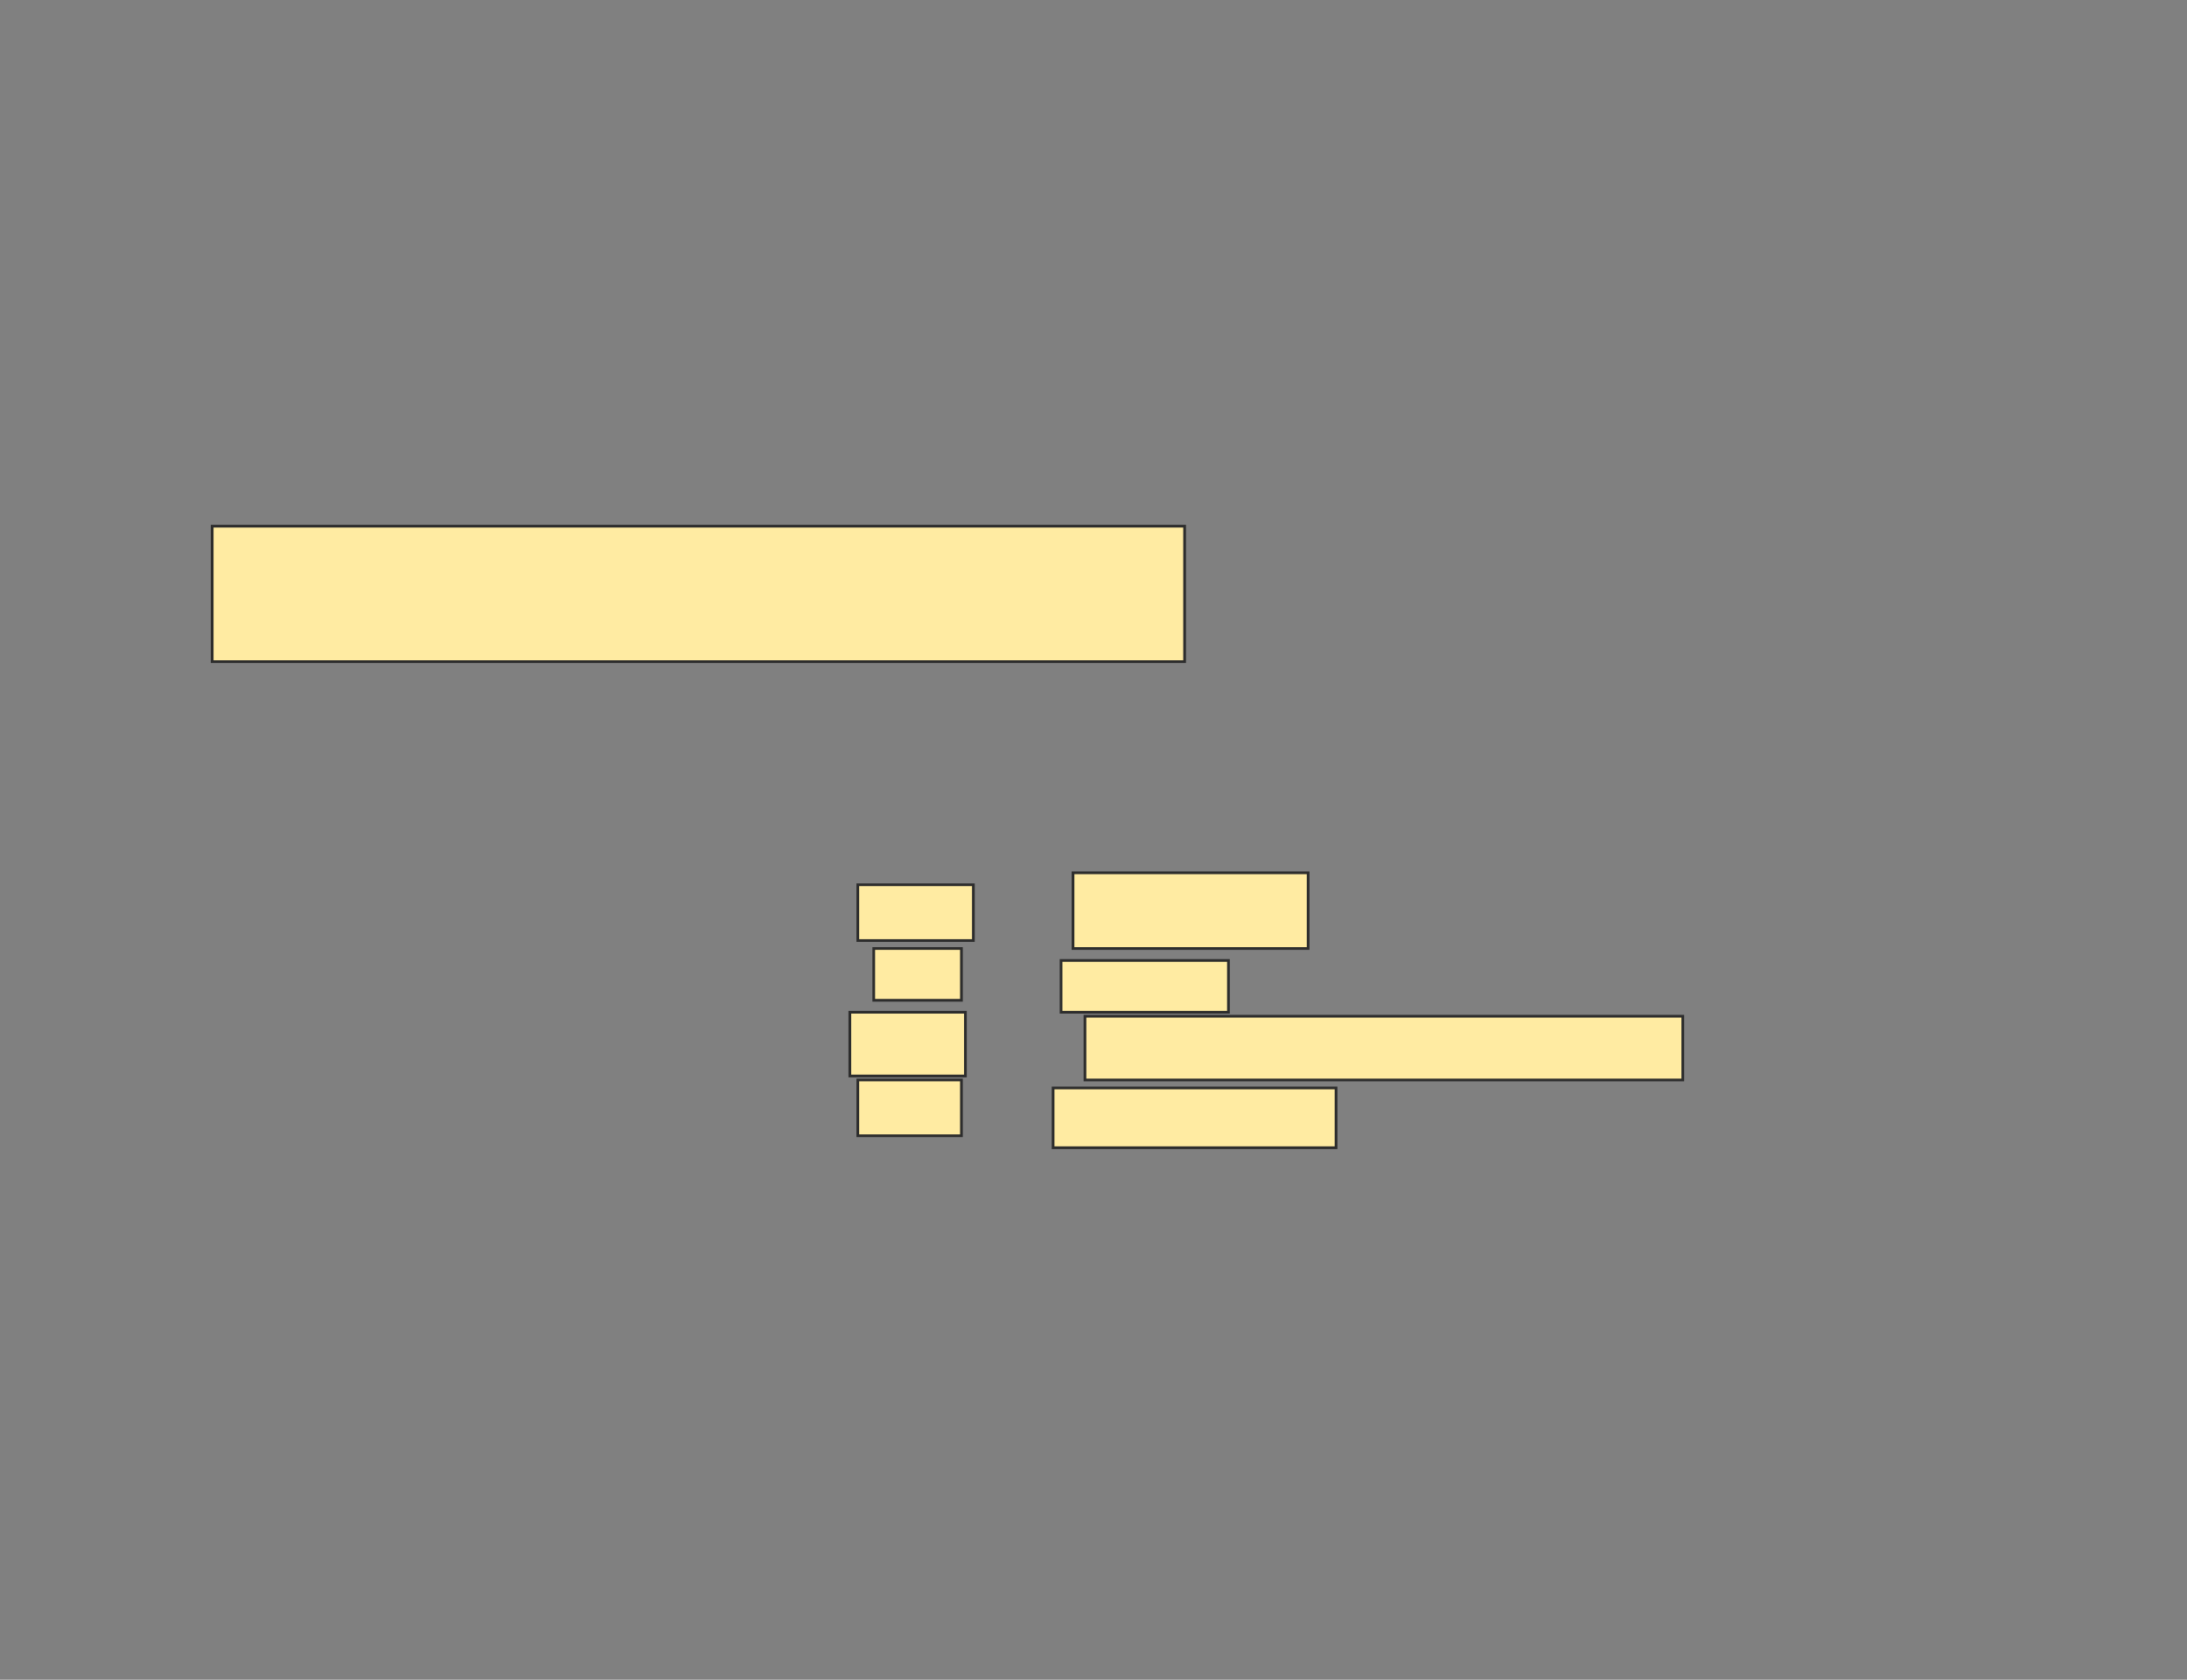 <svg xmlns="http://www.w3.org/2000/svg" width="807" height="620">
 <rect width="100%" height="100%" fill="#808080" stroke="none"/>
 <!-- Created with Image Occlusion Enhanced -->
 <g>
  <title>Labels</title>
 </g>
 <g>
  <title>Masks</title>
  <rect id="02a997ce0f6946568b562f8dea1c8298-oa-1" height="50" width="358.824" y="194.216" x="78.294" stroke="#2D2D2D" fill="#FFEBA2"/>
  <rect id="02a997ce0f6946568b562f8dea1c8298-oa-2" height="20.588" width="42.647" y="326.569" x="316.529" stroke="#2D2D2D" fill="#FFEBA2"/>
  <rect id="02a997ce0f6946568b562f8dea1c8298-oa-3" height="27.941" width="86.765" y="322.157" x="395.941" stroke="#2D2D2D" fill="#FFEBA2"/>
  <rect id="02a997ce0f6946568b562f8dea1c8298-oa-4" height="19.118" width="32.353" y="350.098" x="322.412" stroke="#2D2D2D" fill="#FFEBA2"/>
  <rect id="02a997ce0f6946568b562f8dea1c8298-oa-5" height="19.118" width="61.765" y="354.51" x="391.529" stroke="#2D2D2D" fill="#FFEBA2"/>
  <rect id="02a997ce0f6946568b562f8dea1c8298-oa-6" height="22.059" width="104.412" y="401.569" x="388.588" stroke="#2D2D2D" fill="#FFEBA2"/>
  <rect id="02a997ce0f6946568b562f8dea1c8298-oa-7" height="20.588" width="38.235" y="398.627" x="316.529" stroke="#2D2D2D" fill="#FFEBA2"/>
  <rect id="02a997ce0f6946568b562f8dea1c8298-oa-8" height="23.529" width="42.647" y="373.627" x="313.588" stroke="#2D2D2D" fill="#FFEBA2"/>
  <rect id="02a997ce0f6946568b562f8dea1c8298-oa-9" height="23.529" width="220.588" y="375.098" x="400.353" stroke="#2D2D2D" fill="#FFEBA2"/>
 </g>
</svg>